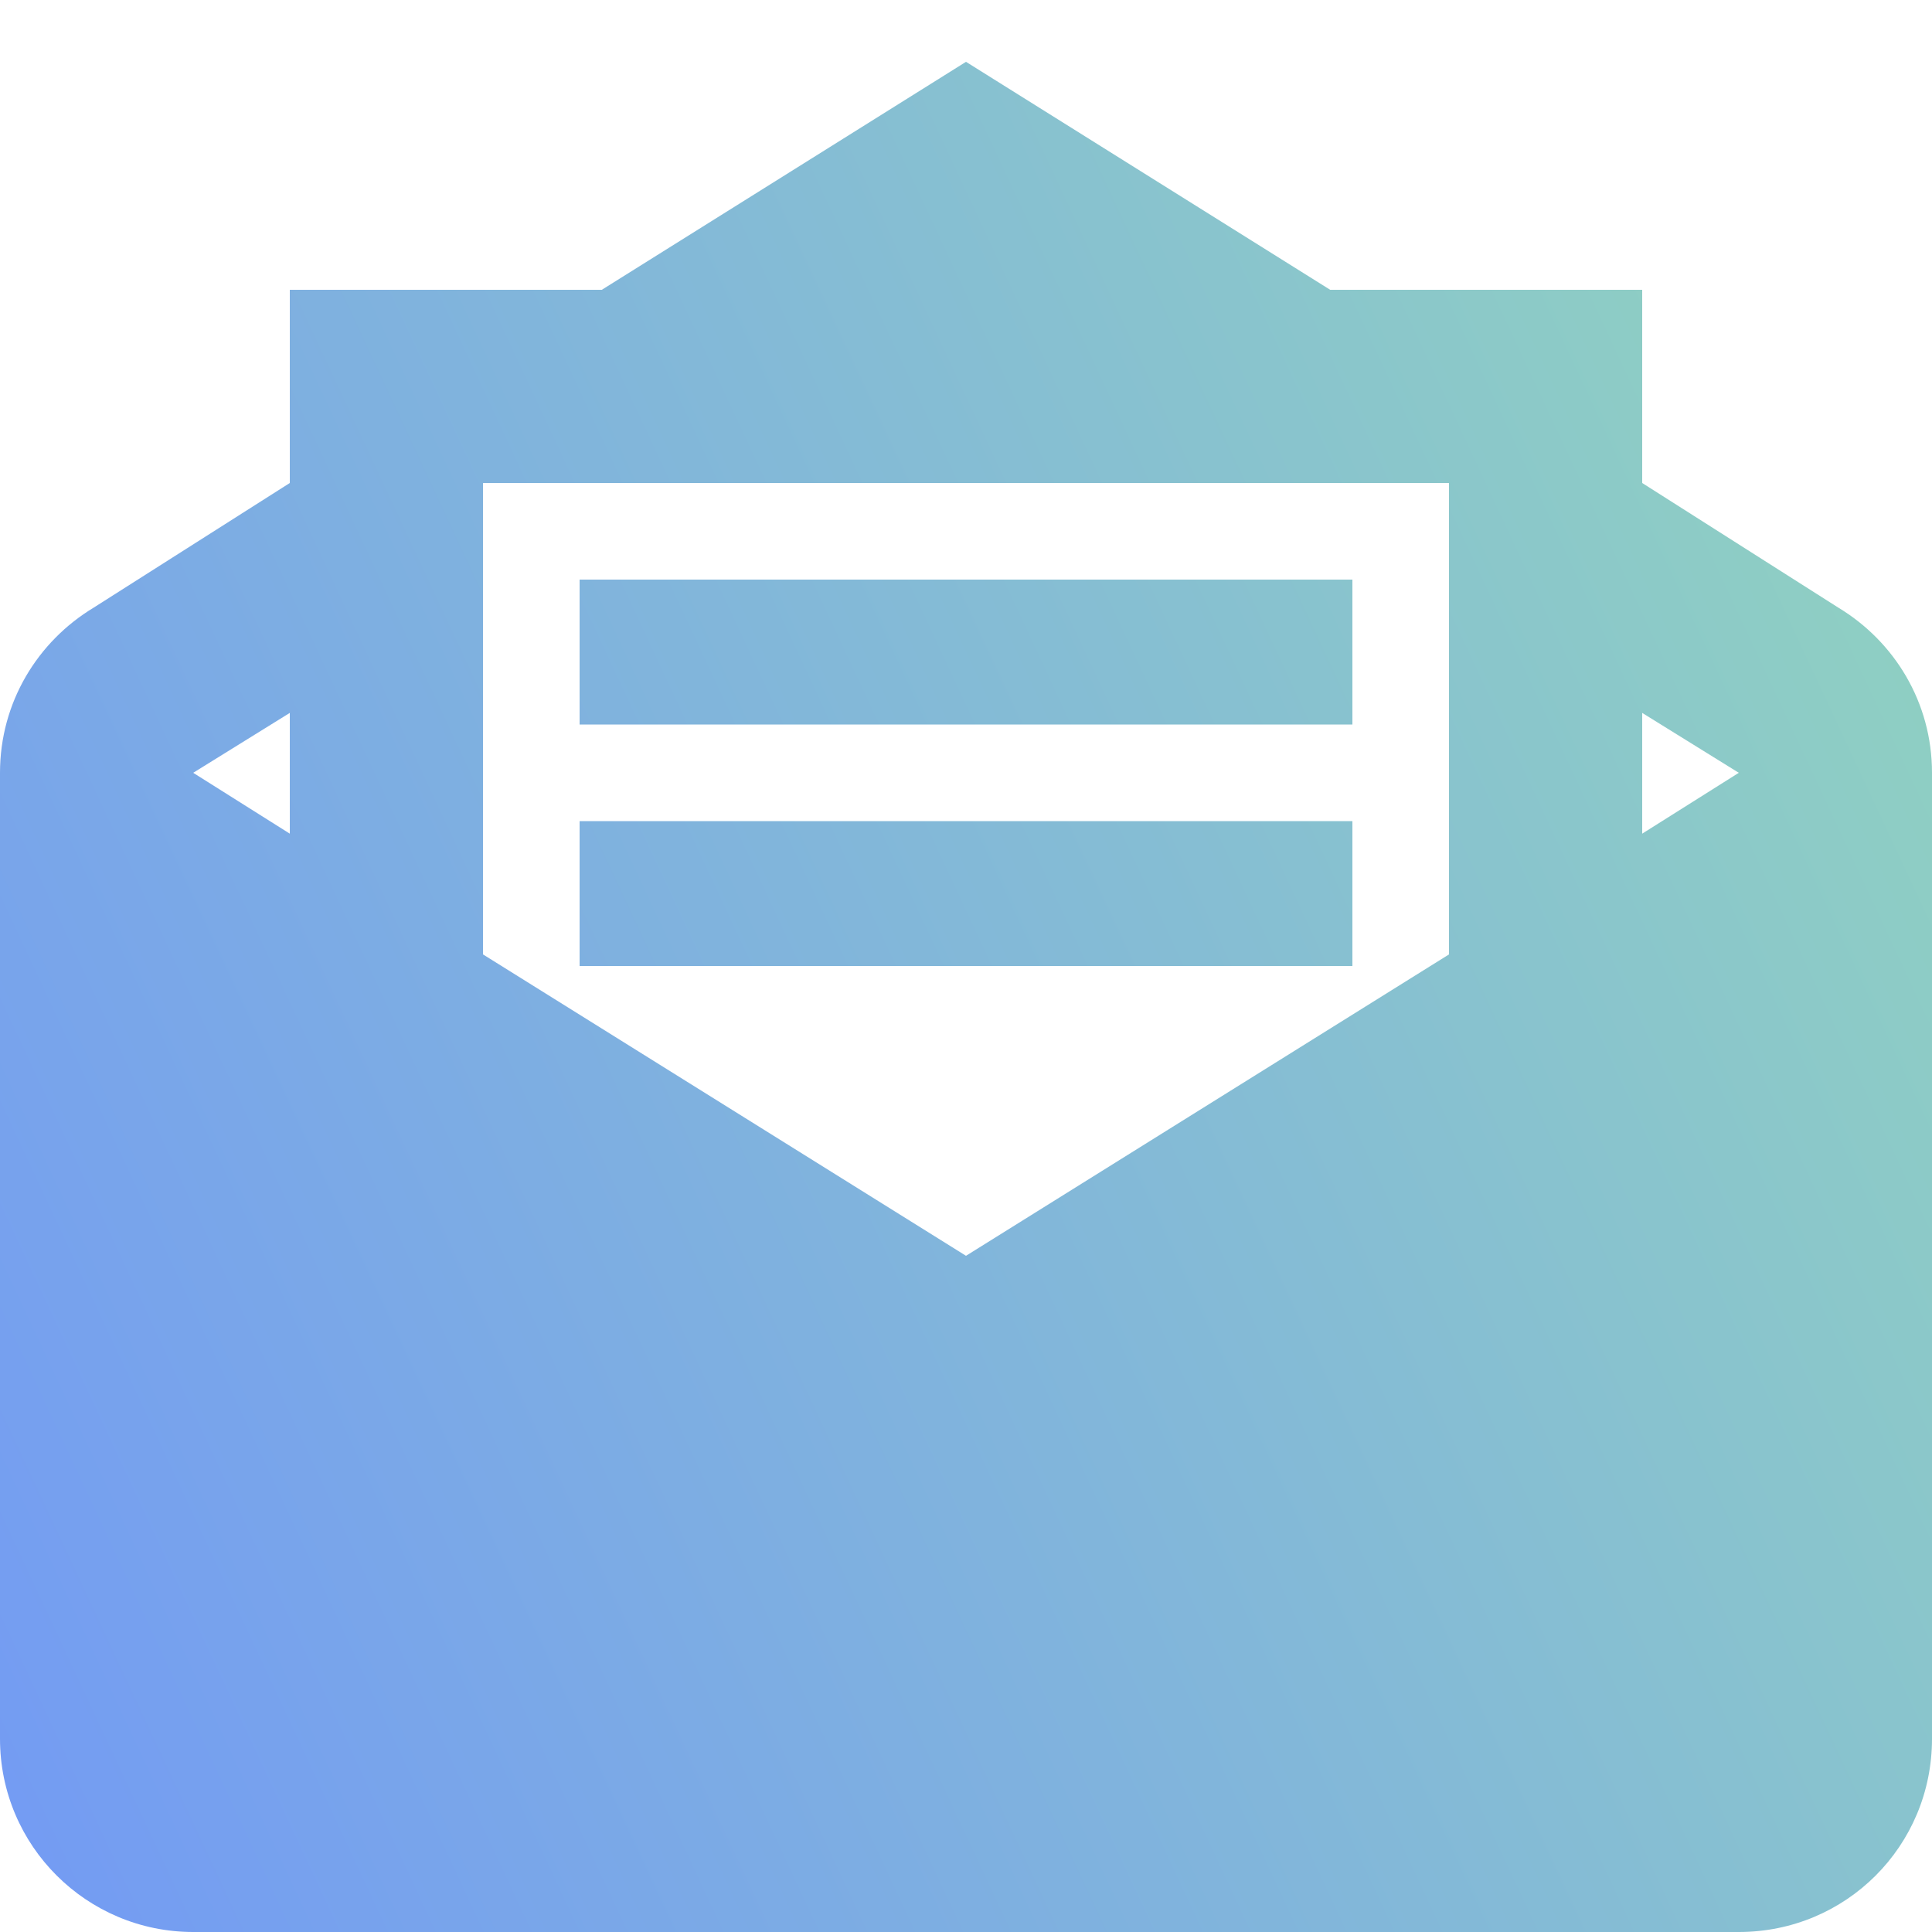 <svg width="20" height="20" viewBox="0 0 20 20" fill="none" xmlns="http://www.w3.org/2000/svg">
<path d="M10 0.64L6.23 3H3V5L0.97 6.29C0.39 6.64 0 7.27 0 8V18C0 19.11 0.9 20 2 20H18C19.11 20 20 19.11 20 18V8C20 7.27 19.61 6.64 19.03 6.29L17 5V3H13.77M5 5H15V9.88L10 13L5 9.88M6 6V7.5H14V6M3 7.38V8.63L2 8M17 7.38L18 8L17 8.63M6 8.5V10H14V8.5H6Z" fill="url(#paint0_linear_412_1486)"/>
<defs>
<linearGradient id="paint0_linear_412_1486" x1="-6.279" y1="18.649" x2="22.233" y2="5.347" gradientUnits="userSpaceOnUse">
<stop stop-color="#6D8FFF"/>
<stop offset="1" stop-color="#92D5BD"/>
</linearGradient>
</defs>
</svg>
